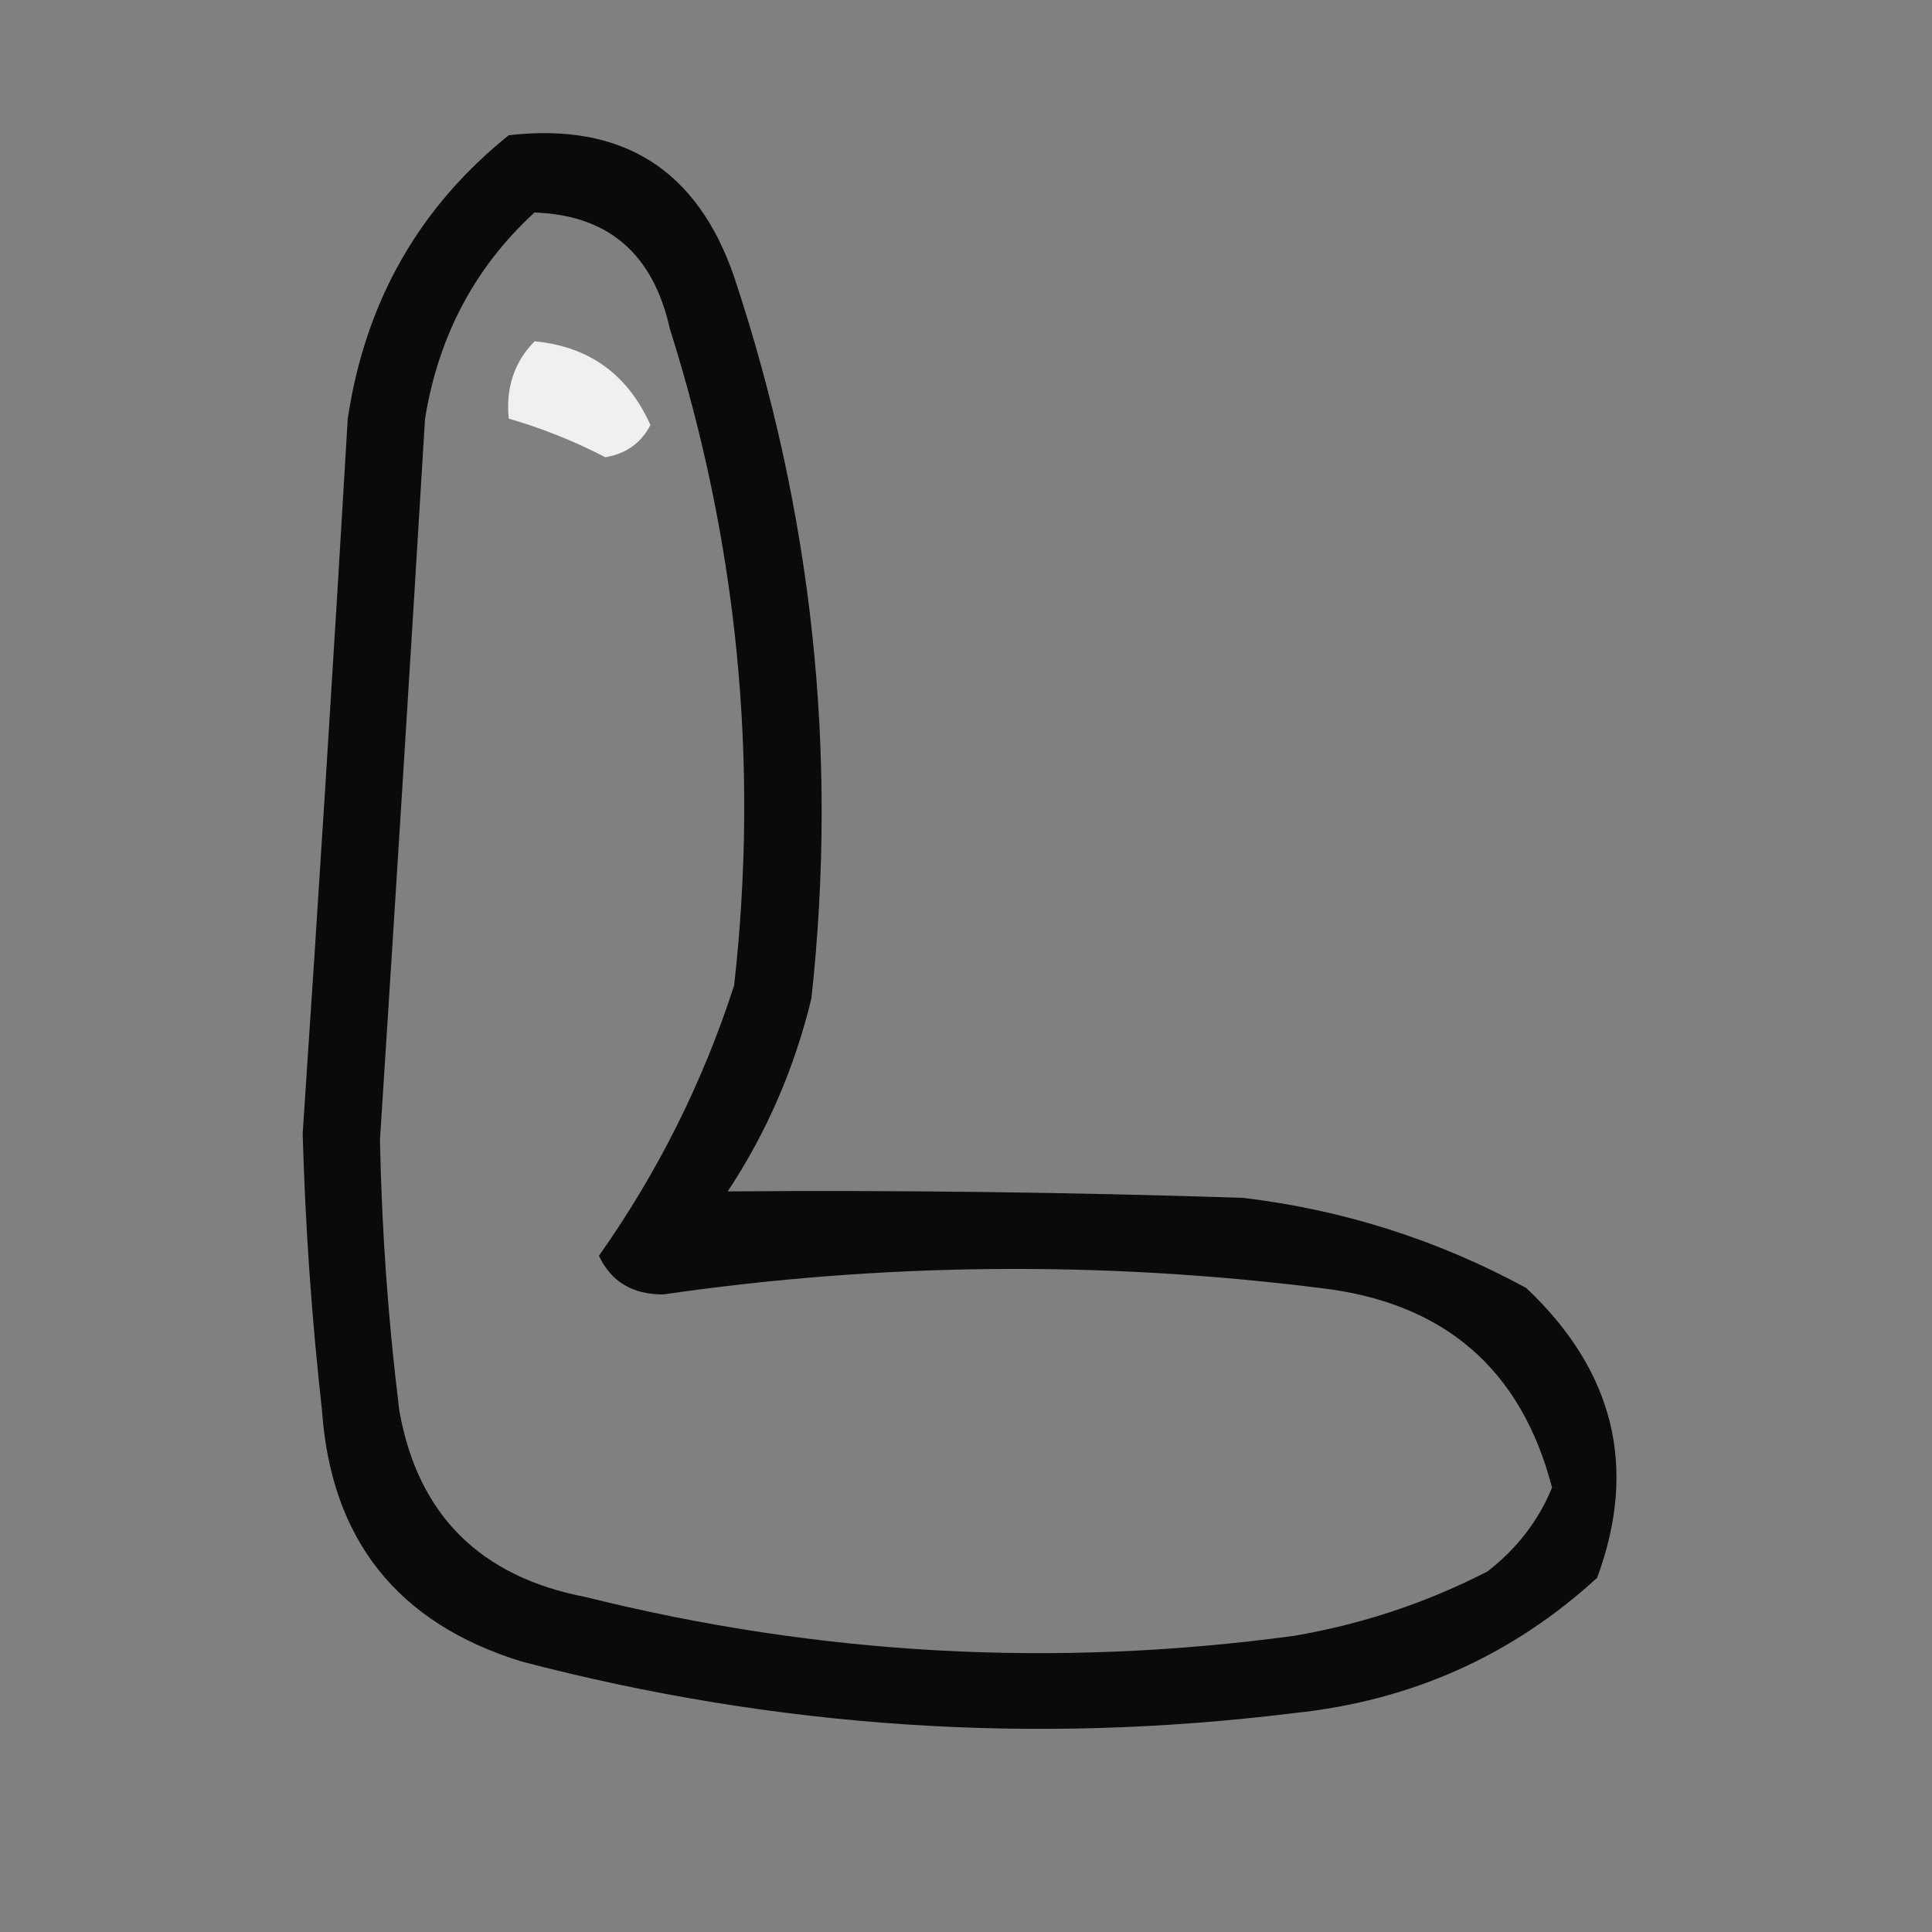 <?xml version="1.0" encoding="UTF-8"?>
<!DOCTYPE svg PUBLIC "-//W3C//DTD SVG 1.1//EN" "http://www.w3.org/Graphics/SVG/1.1/DTD/svg11.dtd">
<svg xmlns="http://www.w3.org/2000/svg" version="1.1" width="150px" height="150px" style="shape-rendering:geometricPrecision; text-rendering:geometricPrecision; image-rendering:optimizeQuality; fill-rule:evenodd; clip-rule:evenodd" xmlns:xlink="http://www.w3.org/1999/xlink">
<rect width="100%" height="100%" fill="#808080" stroke="none"/>
<g><path style="opacity:0.925" fill="#000000" d="M 39.5,10.5 C 48.304,9.484 54.138,13.15 57,21.5C 63.077,39.769 65.077,58.436 63,77.5C 61.701,82.905 59.534,87.905 56.5,92.5C 69.707,92.396 83.041,92.563 96.5,93C 104.284,93.928 111.618,96.261 118.5,100C 125.332,106.456 127.165,113.956 124,122.5C 117.393,128.55 109.56,132.05 100.5,133C 80.256,135.509 60.256,134.176 40.5,129C 30.862,126.031 25.696,119.531 25,109.5C 24.199,102.354 23.699,95.188 23.5,88C 24.745,69.506 25.911,51.006 27,32.5C 28.36,23.432 32.527,16.099 39.5,10.5 Z M 41.5,16.5 C 47.205,16.692 50.705,19.692 52,25.5C 57.274,42.18 58.94,59.18 57,76.5C 54.57,84.026 51.07,91.026 46.5,97.5C 47.453,99.512 49.119,100.512 51.5,100.5C 68.465,98.037 85.465,97.871 102.5,100C 112.105,101.112 118.105,106.278 120.5,115.5C 119.441,118.068 117.774,120.235 115.5,122C 110.764,124.435 105.764,126.101 100.5,127C 81.979,129.518 63.645,128.518 45.5,124C 37.257,122.424 32.423,117.59 31,109.5C 30.137,102.526 29.637,95.526 29.5,88.5C 30.703,69.837 31.87,51.17 33,32.5C 34.048,26.062 36.882,20.729 41.5,16.5 Z"/></g>
<g><path style="opacity:0.881" fill="#fefffe" d="M 41.5,26.5 C 45.737,26.897 48.737,29.064 50.5,33C 49.774,34.397 48.608,35.231 47,35.5C 44.59,34.252 42.09,33.252 39.5,32.5C 39.259,30.114 39.925,28.114 41.5,26.5 Z"/></g>
</svg>
